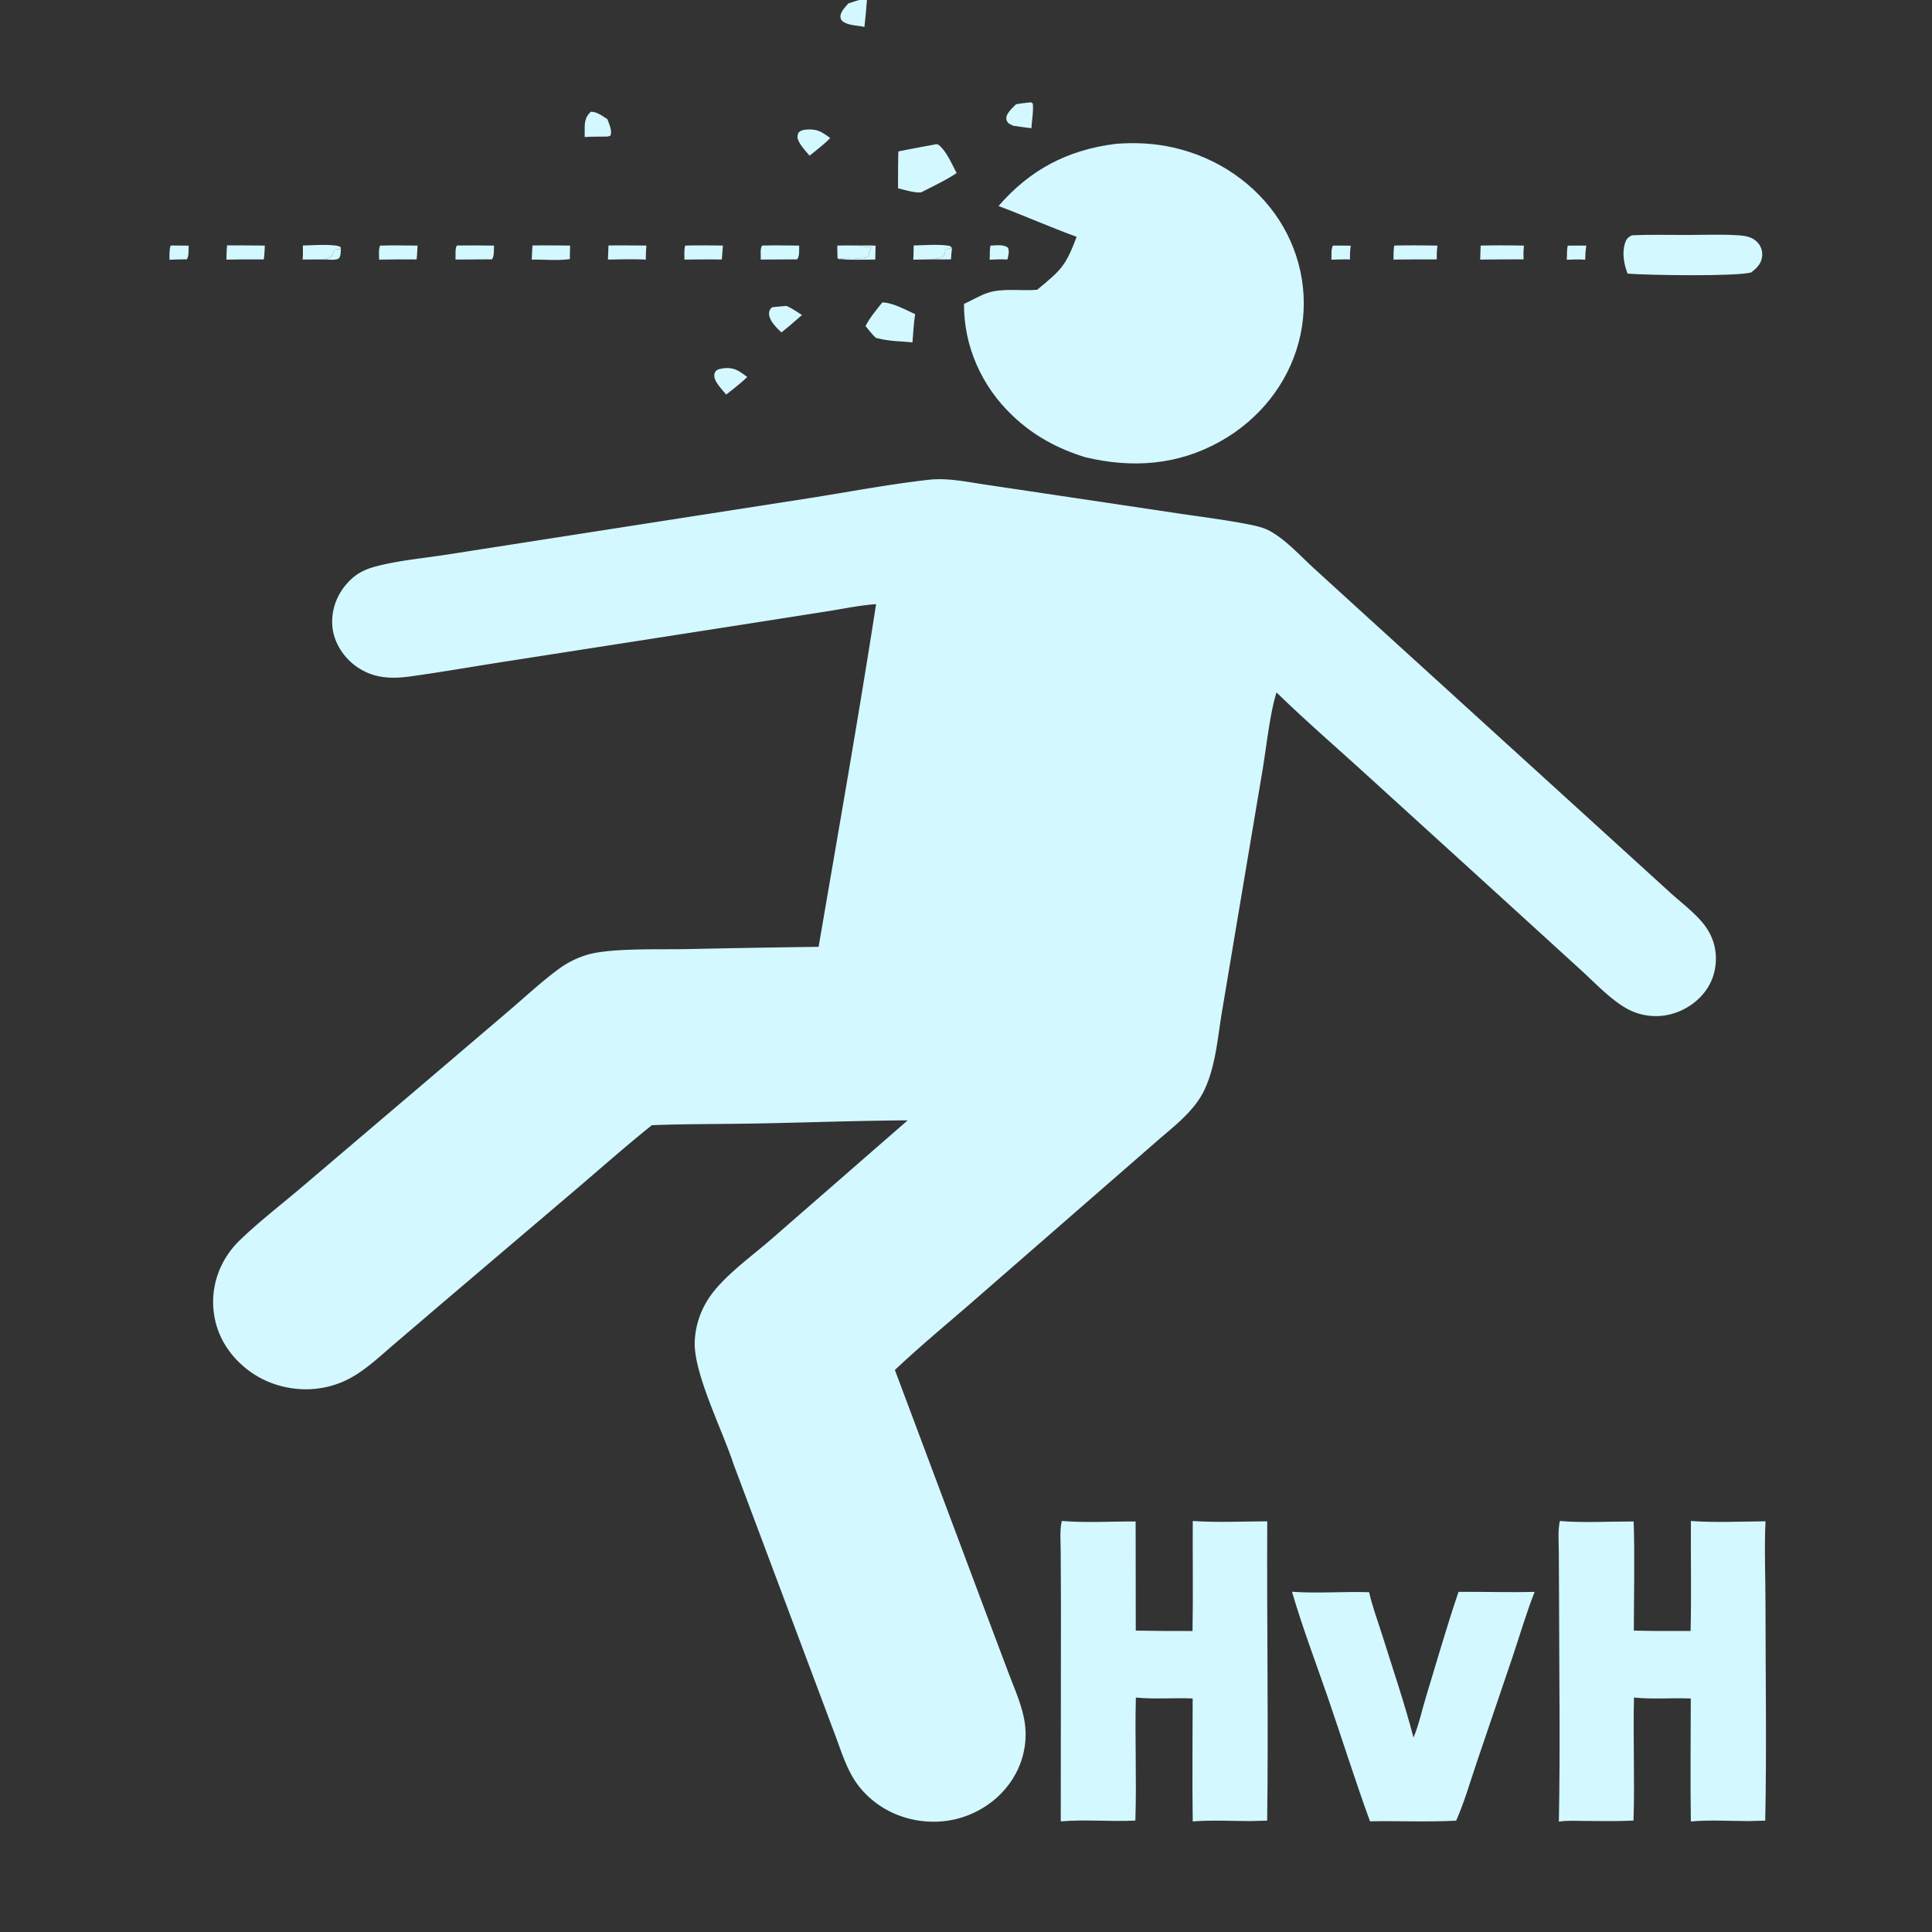 <svg xmlns="http://www.w3.org/2000/svg" width="512" height="512"><rect width="100%" height="100%" fill="#333333" stroke="none"/><path fill="#D3F8FF" d="M246.617 127.091a31 31 0 0 1 1.988-.097c4.149-.051 8.577.85 12.673 1.459l17.967 2.677 32.659 4.881c5.885.882 11.838 1.613 17.68 2.709 2.092.391 4.783.871 6.66 1.85 4.364 2.278 8.312 6.714 11.915 10l14.265 13.003 61.716 56.159 18.447 16.793c3.04 2.773 7.126 5.785 9.445 9.084 1.763 2.507 2.667 5.253 2.698 8.264.042 4.174-1.537 7.988-4.694 10.925-3.013 2.803-7.2 4.568-11.462 4.476-3.591-.078-6.466-1.161-9.33-3.154-3.744-2.604-7.13-6.187-10.487-9.233l-21.24-19.369-36.529-33.234c-7.584-6.88-15.375-13.646-22.689-20.778-1.716 5.247-2.741 14.772-3.699 20.51l-6.869 40.828-3.919 23.437c-1.125 6.754-1.664 14.234-4.615 20.528-1.126 2.402-2.818 4.576-4.682 6.515-2.376 2.471-5.164 4.692-7.767 6.955l-12.774 11.124-36.349 31.67c-6.836 5.952-13.912 11.77-20.467 17.99l23.862 63.678 6.268 16.64c1.547 4.103 3.447 8.296 4.193 12.608.781 4.52.108 9.155-1.931 13.31-2.804 5.706-7.93 10.106-14.218 12.202-5.93 2.016-12.791 1.59-18.47-.953-4.368-1.943-8.025-5.064-10.509-8.97-2.208-3.534-3.462-7.593-4.906-11.445l-5.794-15.45-21.309-56.812c-2.874-8.828-10.576-23.978-10.231-32.366.182-4.519 1.749-8.892 4.514-12.588 3.967-5.33 10.974-10.298 16.121-14.817l35.798-31.203c-13.126.095-26.221.564-39.34.826-9.48.19-18.974.098-28.449.462-6.987 5.591-13.697 11.547-20.501 17.338l-35.333 30.044-12.765 10.91c-3.251 2.786-6.481 5.826-10.183 8.073-3.672 2.265-7.942 3.518-12.328 3.617-6.529.145-12.848-2.176-17.55-6.448-4.843-4.352-7.524-10.086-7.615-16.404-.08-6.182 2.44-12.143 7.008-16.579 5.156-5 11.07-9.517 16.563-14.2l32.335-27.505 22.741-19.389c4.244-3.632 8.45-7.55 12.965-10.87a24.8 24.8 0 0 1 7.715-3.803c6.199-1.766 19.258-1.308 26.292-1.447q17.418-.383 34.839-.601c5.168-30.243 10.529-60.505 15.23-90.814-4.261.287-8.632 1.22-12.85 1.884l-22.849 3.585-62.28 9.696c-8.503 1.314-16.993 2.815-25.516 3.995-5.26.728-9.916.441-14.299-2.685-3.257-2.326-5.69-6.08-6.22-9.916-.543-4.157.703-8.347 3.46-11.632 2.119-2.553 4.394-3.94 7.674-4.838 6.023-1.648 12.784-2.234 18.993-3.197l35.817-5.588 59.925-9.328c10.799-1.685 21.729-3.801 32.592-4.992"/><path fill="#D3F8FF" d="M295.711 38.115c5.166-.396 10.223-.15 15.273.993 11.642 2.641 21.698 9.528 27.962 19.15 6.274 9.73 8.152 21.423 5.216 32.468-2.94 11.023-10.432 20.482-20.807 26.27-11.18 6.274-23.292 7.158-35.736 4.174-7.367-2.266-13.731-5.734-19.198-10.94-8.344-7.87-13.007-18.558-12.955-29.686 2.101-.933 4.04-2.173 6.239-2.92 3.953-1.342 8.951-.482 13.142-.829 6.445-5.283 7.589-6.377 10.476-14.037-6.977-2.535-13.755-5.556-20.704-8.16 8.24-9.521 18.137-14.859 31.092-16.483"/><path fill="#D3F8FF" d="M281.379 403.067c6.376.534 13.153.104 19.578.143l.035 28.912q7.52.14 15.041.112c.178-9.71.012-19.438.061-29.15 6.487.425 13.229.108 19.745.084-.147 26.436.328 52.885-.026 79.32l-4.522.117c-5.003-.01-10.226-.303-15.205.091-.158-10.853-.02-21.728-.017-32.584-4.986-.206-10.104.24-15.055-.238-.286 10.856.235 21.736-.133 32.589-6.548.342-13.268-.343-19.77.226l.049-57.238-.061-14.13c-.012-2.628-.297-5.69.28-8.254"/><path fill="#D3F8FF" d="M413.379 403.07c5.494.545 13.739.11 19.556.134.331 9.598.048 19.304.05 28.915 5.008.147 10.028.099 15.038.11.245-9.705.015-19.444.081-29.155 6.47.481 13.267.128 19.776.088-.342 7.302-.01 14.766-.006 22.084.009 19.066.324 38.18-.069 57.241l-4.52.118c-4.971-.009-10.254-.36-15.19.104-.175-10.855-.023-21.734-.019-32.59-4.976-.219-10.124.269-15.055-.255-.264 10.86.233 21.742-.125 32.598-4.186.226-8.398.137-12.589.11-2.363-.014-4.858-.187-7.19.175.372-19.233.08-38.545.054-57.787l-.066-13.53c-.013-2.667-.292-5.752.274-8.36"/><path fill="#D3F8FF" d="M386.52 421.866c6.721-.055 13.459.168 20.175-.004-2.286 5.784-4.036 11.887-6.033 17.774l-9.334 27.486c-1.734 5.113-3.245 10.423-5.427 15.374-7.571.401-15.247.026-22.836.171-3.915-10.733-7.354-21.688-11.063-32.493-3.231-9.412-6.832-18.807-9.604-28.342 6.717.484 13.668-.101 20.436.118.834 3.777 2.271 7.547 3.434 11.254 2.841 9.051 5.93 18.095 8.326 27.26 1.439-3.41 2.238-7.277 3.321-10.82 2.829-9.253 5.488-18.612 8.605-27.778"/><path fill="#D3F8FF" d="M432.505 62.348c4.9-.212 9.868-.072 14.775-.081 4.349-.008 8.811-.2 13.148.071 2.056.129 4.033.405 5.421 1.991.908 1.039 1.271 2.294 1.132 3.626-.203 1.93-1.397 3.08-2.91 4.252-4.203 1.111-27.662.733-32.746.3-.969-2.5-1.525-5.548-.651-8.15.365-1.085.798-1.505 1.831-2.009"/><path fill="#D3F8FF" d="M247.515 38.335c.357-.132.661-.082 1.039-.07 2.16 1.518 3.75 5.33 4.966 7.596-2.899 1.945-6.292 3.498-9.404 5.125-1.924.155-4.236-.661-6.122-1.071q-.029-4.894.07-9.786a516 516 0 0 1 9.451-1.794"/><path fill="#D3F8FF" d="M233.816 80.156c2.714-.006 6.247 1.999 8.716 3.107-.402 2.457-.503 5.003-.719 7.482l-2.584-.227c-2.425-.103-4.757-.363-7.102-.967-1.014-.9-1.876-2.1-2.744-3.134 1.118-2.248 2.861-4.278 4.433-6.261"/><path fill="#D3F8FF" d="M369.491 65.073q5.735-.107 11.469.023c-.206 1.238-.218 2.397-.194 3.646a932 932 0 0 0-11.482.05c.036-1.239-.005-2.493.207-3.72"/><path fill="#D3F8FF" d="M392.389 65.08a261 261 0 0 1 11.475.014 24 24 0 0 0-.093 3.642 871 871 0 0 0-11.511.058z"/><path fill="#D3F8FF" d="M156.567 29.614c1.63-.042 3.11 1.154 4.406 1.973.431 1.252 1.396 3.183.745 4.412l-.744.193c-2.015.057-4.007-.024-6.023.123l-.002-.97c.002-2.271-.202-4.023 1.618-5.731"/><path fill="#D3F8FF" d="M273.164 27.12c.172.014.388.222.528.32.233 2.08-.25 4.415-.343 6.531-1.587-.162-3.178-.421-4.759-.633-.393-.179-.847-.358-1.194-.607a1.69 1.69 0 0 1-.71-1.481c.078-1.31 1.674-2.688 2.572-3.611 1.28-.253 2.609-.362 3.906-.519"/><path fill="#D3F8FF" d="M60.181 65.033q5-.016 10 .057c-.057 1.227-.09 2.45-.28 3.667a306 306 0 0 0-9.89.056c.017-1.266.038-2.518.17-3.78"/><path fill="#D3F8FF" d="M141.112 65.052a363 363 0 0 1 9.976.035q-.054 1.785-.073 3.57c-3.141.474-6.88.076-10.093.148q.07-1.878.19-3.753"/><path fill="#D3F8FF" d="M100.721 65.094c3.311-.116 6.625-.045 9.937-.005-.087 1.221-.093 2.442-.257 3.658q-4.977-.028-9.952.057c.053-1.201-.185-2.578.272-3.71"/><path fill="#D3F8FF" d="M181.585 65.087c3.329-.117 6.674-.037 10.005-.014-.137 1.228-.162 2.461-.318 3.69a405 405 0 0 0-9.895.039c.027-1.215-.131-2.54.208-3.715"/><path fill="#D3F8FF" d="M201.963 65.075c3.277-.083 6.557-.021 9.834.008-.057 1.12.153 2.749-.531 3.653q-4.834 0-9.669.05c.085-1.128-.244-2.741.366-3.711"/><path fill="#D3F8FF" d="M213.164 34.39c3.218-.36 4.332.353 6.852 2.18-1.173 1.273-2.622 2.366-3.964 3.481l-1.514 1.213c-.931-1.12-2.036-2.276-2.727-3.542-.485-.89-.604-1.512-.271-2.467.527-.614.848-.674 1.624-.864"/><path fill="#D3F8FF" d="M204.61 81.425c1.265-.172 2.548-.248 3.821-.352 1.457.619 2.784 1.57 4.109 2.412l-3.299 2.848-2.156 1.766c-1.338-1.275-3.36-3.2-3.278-5.114.03-.692.287-1.097.803-1.56"/><path fill="#D3F8FF" d="M191.921 97.575c2.755-.274 4.028.804 6.121 2.325-1.119 1.104-2.378 2.089-3.594 3.098l-2.008 1.563c-1.01-1.237-2.843-3.066-3.107-4.61-.103-.602-.039-1.094.357-1.593.472-.595 1.507-.656 2.231-.783"/><path fill="#D3F8FF" d="M161.251 65.054c3.353-.052 6.712.003 10.065.02a28.5 28.5 0 0 0-.154 3.73c-3.322-.175-6.72-.057-10.049-.013z"/><path fill="#D3F8FF" d="M121.071 65.059q4.932-.06 9.865.03c-.096 1.11.095 2.727-.549 3.637l-9.674.055c.093-1.15-.205-2.703.358-3.722"/><path fill="#D3F8FF" d="M242.142 65.05c2.889-.049 6.266-.368 9.101.046.665.097.672.172 1.037.669-.756.124-1.217.08-1.771.597-.119.715-.153 1.332-.886 1.768-.516.306-1.238.367-1.832.462-.355.058-.203.026-.58.14q-2.587.021-5.173.08c.074-1.25.075-2.51.104-3.762"/><path fill="#D3F8FF" d="M80.265 65.062c2.021-.03 8.698-.53 9.995.422l.067.604c-.787-.01-1.223-.175-1.828.327l-.072.232c-.174.535-.308 1.127-.836 1.451-.437.27-1 .457-1.481.651l-5.914.029c.105-1.247.095-2.467.069-3.716"/><path fill="#D3F8FF" d="M221.905 65.076c1.979-.055 3.957-.03 5.936-.01.961.61 2.114-.001 3.094.577-1.268 1.648.173 2.47-2.271 2.76-2.032.243-4.139-.353-6.106.237-.438.01-.228.072-.601-.26-.058-1.103-.06-2.2-.052-3.304"/><path fill="#D3F8FF" d="M262.499 65.096c1.482-.064 3.305-.387 4.561.483.535.883.168 2.245-.098 3.194-1.564-.094-3.128-.012-4.693.042.093-1.229-.073-2.52.23-3.719"/><path fill="#D3F8FF" d="m45.238 65.058 4.748.038c-.043 1.063.126 2.736-.47 3.641-1.536-.042-3.074.042-4.609.1.027-1.224-.097-2.615.33-3.78"/><path fill="#D3F8FF" d="M353.228 65.086c1.576-.038 3.155.006 4.731.029-.186 1.24-.22 2.401-.198 3.65-1.647-.069-3.282-.003-4.928.056.078-1.212-.146-2.618.395-3.735"/><path fill="#D3F8FF" d="m415.481 65.094 4.909-.01c-.219 1.238-.242 2.496-.303 3.749-1.636-.143-3.236-.072-4.873-.003.093-1.232-.051-2.538.267-3.736"/><path fill="#D3F8FF" d="M227.841 65.066c1.402-.012 2.803-.043 4.203.037l-.094 3.679c-3.075.01-6.341.182-9.392-.142 1.967-.59 4.074.006 6.106-.236 2.444-.292 1.003-1.113 2.271-2.76-.98-.58-2.133.031-3.094-.578"/><path fill="#D3F8FF" d="M86.11 68.75c.481-.195 1.044-.383 1.481-.652.528-.324.662-.916.836-1.451l.072-.232c.605-.502 1.04-.337 1.828-.327-.052.847.023 1.79-.599 2.458-1.028.476-2.49.245-3.618.203"/><path fill="#D3F8FF" d="M247.211 68.731c.377-.113.225-.081.58-.139.594-.095 1.316-.156 1.832-.462.733-.436.767-1.053.886-1.768.554-.518 1.015-.473 1.771-.597-.108.99-.207 1.974-.255 2.969-1.601.004-3.215.05-4.814-.003"/><path fill="#D3F8FF" d="M227.665 0h2.083q-.263 3.57-.665 7.13c-1.8-.407-4.04-.322-5.599-1.345-.456-.299-.693-.687-.753-1.197-.156-1.342 1.245-2.669 2.059-3.664.941-.34 1.919-.619 2.875-.924"/></svg>